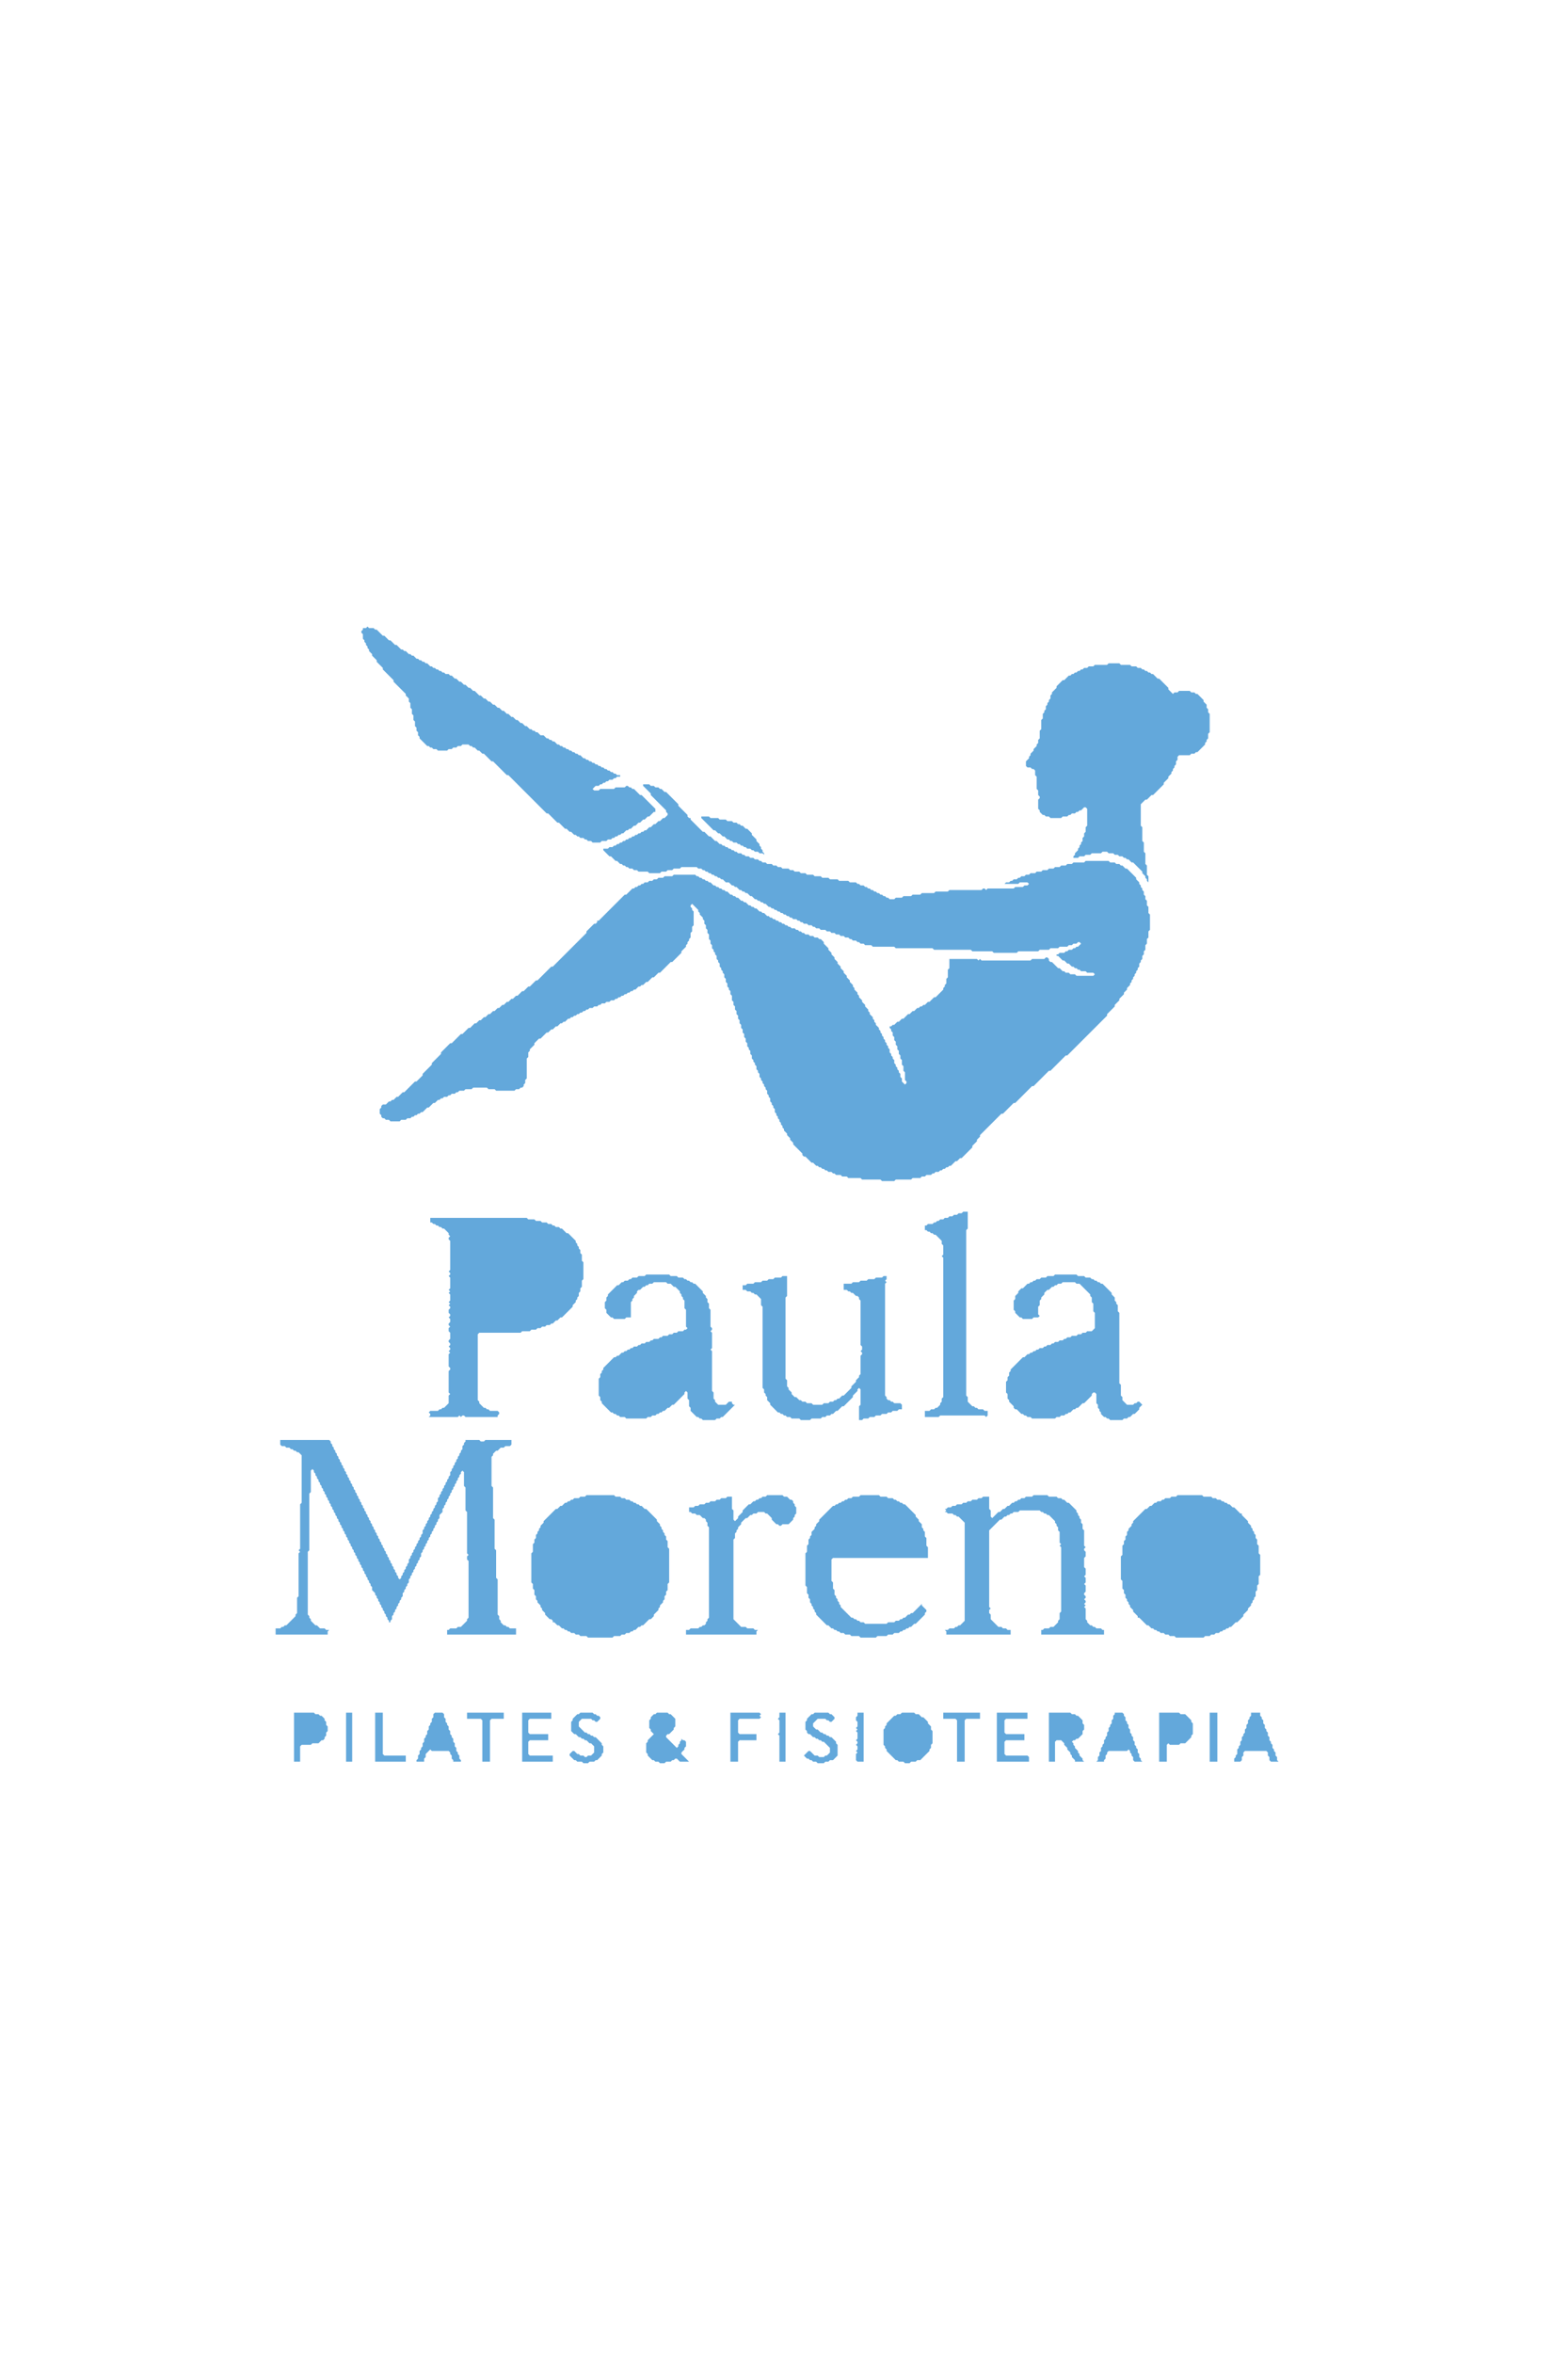 <svg xmlns="http://www.w3.org/2000/svg" viewBox="0 0 1024 1536">
<style>path{fill:#63A8DB;}</style>
<path d="M 817,1118 L 817,1120 L 816,1121 L 816,1122 L 815,1123 L 815,1125 L 814,1126 L 814,1128 L 813,1129 L 813,1131 L 812,1132 L 812,1133 L 811,1134 L 811,1136 L 810,1137 L 810,1139 L 809,1140 L 809,1141 L 808,1142 L 808,1145 L 807,1146 L 807,1147 L 806,1148 L 806,1150 L 810,1150 L 811,1149 L 811,1147 L 812,1146 L 812,1144 L 813,1143 L 827,1143 L 828,1144 L 828,1146 L 829,1147 L 829,1149 L 830,1150 L 835,1150 L 834,1149 L 834,1147 L 833,1146 L 833,1144 L 832,1143 L 832,1142 L 831,1141 L 831,1139 L 830,1138 L 830,1137 L 829,1136 L 829,1134 L 828,1133 L 828,1131 L 827,1130 L 827,1129 L 826,1128 L 826,1126 L 825,1125 L 825,1123 L 824,1122 L 824,1121 L 823,1120 L 823,1118 Z"/>
<path d="M 790,1118 L 790,1150 L 795,1150 L 795,1118 Z"/>
<path d="M 757,1118 L 757,1150 L 762,1150 L 762,1139 L 763,1138 L 764,1139 L 770,1139 L 771,1138 L 774,1138 L 778,1134 L 778,1133 L 779,1132 L 779,1125 L 778,1124 L 778,1123 L 774,1119 L 771,1119 L 770,1118 Z"/>
<path d="M 728,1118 L 728,1119 L 727,1120 L 727,1122 L 726,1123 L 726,1125 L 725,1126 L 725,1127 L 724,1128 L 724,1130 L 723,1131 L 723,1133 L 722,1134 L 722,1135 L 721,1136 L 721,1138 L 720,1139 L 720,1140 L 719,1141 L 719,1143 L 718,1144 L 718,1146 L 717,1147 L 717,1149 L 716,1150 L 721,1150 L 721,1149 L 722,1148 L 722,1146 L 723,1145 L 723,1144 L 724,1143 L 736,1143 L 737,1142 L 738,1143 L 738,1144 L 739,1145 L 739,1146 L 740,1147 L 740,1149 L 741,1150 L 746,1150 L 745,1149 L 745,1148 L 744,1147 L 744,1145 L 743,1144 L 743,1142 L 742,1141 L 742,1140 L 741,1139 L 741,1137 L 740,1136 L 740,1134 L 739,1133 L 739,1132 L 738,1131 L 738,1129 L 737,1128 L 737,1126 L 736,1125 L 736,1124 L 735,1123 L 735,1121 L 734,1120 L 734,1119 L 733,1118 Z"/>
<path d="M 685,1118 L 685,1150 L 689,1150 L 689,1137 L 690,1136 L 693,1136 L 695,1138 L 695,1139 L 697,1141 L 697,1142 L 699,1144 L 699,1145 L 700,1146 L 700,1147 L 702,1149 L 702,1150 L 708,1150 L 707,1149 L 707,1148 L 705,1146 L 705,1145 L 704,1144 L 704,1143 L 702,1141 L 702,1140 L 701,1139 L 701,1138 L 700,1137 L 701,1136 L 702,1136 L 703,1135 L 704,1135 L 707,1132 L 707,1130 L 708,1129 L 708,1126 L 707,1125 L 707,1123 L 704,1120 L 703,1120 L 702,1119 L 700,1119 L 699,1118 Z"/>
<path d="M 651,1118 L 651,1150 L 672,1150 L 672,1147 L 671,1146 L 657,1146 L 656,1145 L 656,1137 L 657,1136 L 669,1136 L 669,1132 L 657,1132 L 656,1131 L 656,1123 L 657,1122 L 671,1122 L 671,1118 Z"/>
<path d="M 616,1118 L 616,1122 L 624,1122 L 625,1123 L 625,1150 L 630,1150 L 630,1123 L 631,1122 L 640,1122 L 640,1118 Z"/>
<path d="M 589,1118 L 588,1119 L 586,1119 L 585,1120 L 584,1120 L 579,1125 L 579,1126 L 578,1127 L 578,1128 L 577,1129 L 577,1139 L 578,1140 L 578,1141 L 579,1142 L 579,1143 L 585,1149 L 586,1149 L 587,1150 L 590,1150 L 591,1151 L 594,1151 L 595,1150 L 598,1150 L 599,1149 L 601,1149 L 607,1143 L 607,1142 L 608,1141 L 608,1139 L 609,1138 L 609,1130 L 608,1129 L 608,1127 L 606,1125 L 606,1124 L 603,1121 L 602,1121 L 600,1119 L 598,1119 L 597,1118 Z"/>
<path d="M 560,1118 L 560,1120 L 559,1121 L 559,1123 L 560,1124 L 560,1127 L 559,1128 L 560,1129 L 559,1130 L 560,1131 L 560,1135 L 559,1136 L 560,1137 L 560,1138 L 559,1139 L 560,1140 L 560,1142 L 559,1143 L 560,1144 L 559,1145 L 559,1149 L 560,1150 L 564,1150 L 564,1118 Z"/>
<path d="M 532,1118 L 531,1119 L 530,1119 L 527,1122 L 527,1123 L 526,1124 L 526,1129 L 527,1130 L 527,1131 L 528,1132 L 529,1132 L 531,1134 L 532,1134 L 533,1135 L 534,1135 L 535,1136 L 536,1136 L 537,1137 L 538,1137 L 542,1141 L 542,1144 L 540,1146 L 539,1146 L 538,1147 L 535,1147 L 534,1146 L 532,1146 L 529,1143 L 528,1143 L 525,1146 L 527,1148 L 528,1148 L 529,1149 L 530,1149 L 531,1150 L 533,1150 L 534,1151 L 538,1151 L 539,1150 L 541,1150 L 542,1149 L 544,1149 L 547,1146 L 547,1139 L 546,1138 L 546,1137 L 543,1134 L 542,1134 L 541,1133 L 540,1133 L 539,1132 L 538,1132 L 537,1131 L 536,1131 L 534,1129 L 533,1129 L 531,1127 L 531,1125 L 534,1122 L 539,1122 L 540,1123 L 541,1123 L 542,1124 L 543,1124 L 545,1122 L 545,1121 L 543,1119 L 542,1119 L 541,1118 Z"/>
<path d="M 509,1118 L 509,1121 L 508,1122 L 509,1123 L 509,1131 L 508,1132 L 509,1133 L 509,1150 L 513,1150 L 513,1118 Z"/>
<path d="M 477,1118 L 477,1150 L 482,1150 L 482,1137 L 483,1136 L 494,1136 L 494,1132 L 483,1132 L 482,1131 L 482,1123 L 483,1122 L 496,1122 L 497,1121 L 496,1120 L 497,1119 L 496,1118 Z"/>
<path d="M 429,1118 L 428,1119 L 427,1119 L 425,1121 L 425,1122 L 424,1123 L 424,1128 L 425,1129 L 425,1130 L 427,1132 L 423,1136 L 423,1137 L 422,1138 L 422,1144 L 423,1145 L 423,1146 L 426,1149 L 427,1149 L 428,1150 L 430,1150 L 431,1151 L 434,1151 L 435,1150 L 438,1150 L 439,1149 L 440,1149 L 441,1148 L 442,1148 L 444,1150 L 450,1150 L 445,1145 L 445,1144 L 447,1142 L 447,1141 L 448,1140 L 448,1137 L 447,1136 L 446,1136 L 445,1135 L 445,1136 L 444,1137 L 444,1138 L 443,1139 L 443,1140 L 442,1141 L 435,1134 L 435,1133 L 436,1132 L 437,1132 L 440,1129 L 440,1128 L 441,1127 L 441,1122 L 438,1119 L 437,1119 L 436,1118 Z"/>
<path d="M 379,1118 L 378,1119 L 377,1119 L 374,1122 L 374,1123 L 373,1124 L 373,1130 L 375,1132 L 376,1132 L 378,1134 L 379,1134 L 380,1135 L 381,1135 L 382,1136 L 383,1136 L 385,1138 L 386,1138 L 388,1140 L 388,1144 L 386,1146 L 384,1146 L 383,1147 L 382,1147 L 381,1146 L 379,1146 L 378,1145 L 377,1145 L 375,1143 L 374,1143 L 372,1145 L 372,1146 L 375,1149 L 376,1149 L 377,1150 L 380,1150 L 381,1151 L 384,1151 L 385,1150 L 388,1150 L 389,1149 L 390,1149 L 393,1146 L 393,1145 L 394,1144 L 394,1140 L 393,1139 L 393,1138 L 389,1134 L 388,1134 L 387,1133 L 386,1133 L 385,1132 L 384,1132 L 383,1131 L 382,1131 L 378,1127 L 378,1124 L 380,1122 L 386,1122 L 387,1123 L 388,1123 L 389,1124 L 390,1124 L 392,1122 L 392,1121 L 391,1120 L 390,1120 L 389,1119 L 388,1119 L 387,1118 Z"/>
<path d="M 341,1118 L 341,1150 L 361,1150 L 361,1146 L 346,1146 L 345,1145 L 345,1137 L 346,1136 L 358,1136 L 358,1132 L 346,1132 L 345,1131 L 345,1123 L 346,1122 L 360,1122 L 360,1118 Z"/>
<path d="M 305,1118 L 305,1122 L 314,1122 L 315,1123 L 315,1150 L 320,1150 L 320,1123 L 321,1122 L 329,1122 L 329,1118 Z"/>
<path d="M 284,1118 L 283,1119 L 283,1121 L 282,1122 L 282,1124 L 281,1125 L 281,1126 L 280,1127 L 280,1129 L 279,1130 L 279,1132 L 278,1133 L 278,1134 L 277,1135 L 277,1137 L 276,1138 L 276,1140 L 275,1141 L 275,1142 L 274,1143 L 274,1145 L 273,1146 L 273,1148 L 272,1149 L 272,1150 L 277,1150 L 277,1148 L 278,1147 L 278,1145 L 281,1142 L 282,1143 L 293,1143 L 294,1144 L 294,1145 L 295,1146 L 295,1148 L 296,1149 L 296,1150 L 301,1150 L 301,1149 L 300,1148 L 300,1146 L 299,1145 L 299,1144 L 298,1143 L 298,1141 L 297,1140 L 297,1138 L 296,1137 L 296,1135 L 295,1134 L 295,1133 L 294,1132 L 294,1130 L 293,1129 L 293,1127 L 292,1126 L 292,1125 L 291,1124 L 291,1122 L 290,1121 L 290,1119 L 289,1118 Z"/>
<path d="M 245,1118 L 245,1150 L 265,1150 L 265,1146 L 251,1146 L 250,1145 L 250,1118 Z"/>
<path d="M 226,1118 L 226,1150 L 230,1150 L 230,1118 Z"/>
<path d="M 192,1118 L 192,1150 L 196,1150 L 196,1140 L 197,1139 L 203,1139 L 204,1138 L 208,1138 L 210,1136 L 211,1136 L 212,1135 L 212,1134 L 213,1133 L 213,1131 L 214,1130 L 214,1127 L 213,1126 L 213,1124 L 212,1123 L 212,1122 L 210,1120 L 209,1120 L 208,1119 L 206,1119 L 205,1118 Z"/>
<path d="M 769,976 L 768,977 L 765,977 L 764,978 L 761,978 L 760,979 L 759,979 L 758,980 L 756,980 L 755,981 L 754,981 L 752,983 L 751,983 L 749,985 L 748,985 L 740,993 L 740,994 L 739,995 L 739,996 L 737,998 L 737,999 L 736,1000 L 736,1002 L 735,1003 L 735,1005 L 734,1006 L 734,1008 L 733,1009 L 733,1015 L 732,1016 L 732,1031 L 733,1032 L 733,1037 L 734,1038 L 734,1040 L 735,1041 L 735,1043 L 736,1044 L 736,1045 L 737,1046 L 737,1047 L 738,1048 L 738,1049 L 740,1051 L 740,1052 L 743,1055 L 743,1056 L 744,1056 L 749,1061 L 750,1061 L 752,1063 L 753,1063 L 754,1064 L 755,1064 L 756,1065 L 757,1065 L 758,1066 L 760,1066 L 761,1067 L 763,1067 L 764,1068 L 767,1068 L 768,1069 L 786,1069 L 787,1068 L 790,1068 L 791,1067 L 793,1067 L 794,1066 L 796,1066 L 797,1065 L 798,1065 L 799,1064 L 800,1064 L 801,1063 L 802,1063 L 803,1062 L 804,1062 L 807,1059 L 808,1059 L 812,1055 L 812,1054 L 815,1051 L 815,1050 L 817,1048 L 817,1047 L 818,1046 L 818,1045 L 819,1044 L 819,1043 L 820,1042 L 820,1039 L 821,1038 L 821,1035 L 822,1034 L 822,1029 L 823,1028 L 823,1015 L 822,1014 L 822,1009 L 821,1008 L 821,1005 L 820,1004 L 820,1002 L 819,1001 L 819,1000 L 818,999 L 818,998 L 817,997 L 817,996 L 815,994 L 815,993 L 811,989 L 811,988 L 810,988 L 806,984 L 805,984 L 803,982 L 802,982 L 801,981 L 800,981 L 799,980 L 798,980 L 797,979 L 795,979 L 794,978 L 792,978 L 791,977 L 786,977 L 785,976 Z"/>
<path d="M 675,976 L 674,977 L 670,977 L 669,978 L 667,978 L 666,979 L 665,979 L 664,980 L 663,980 L 662,981 L 661,981 L 659,983 L 658,983 L 656,985 L 655,985 L 653,987 L 652,987 L 648,991 L 647,990 L 647,986 L 646,985 L 646,977 L 642,977 L 641,978 L 639,978 L 638,979 L 635,979 L 634,980 L 632,980 L 631,981 L 629,981 L 628,982 L 625,982 L 624,983 L 622,983 L 621,984 L 619,984 L 618,985 L 617,985 L 618,986 L 617,987 L 618,987 L 619,988 L 622,988 L 623,989 L 624,989 L 625,990 L 626,990 L 630,994 L 630,1058 L 627,1061 L 626,1061 L 625,1062 L 624,1062 L 623,1063 L 620,1063 L 619,1064 L 617,1064 L 618,1065 L 618,1067 L 660,1067 L 660,1064 L 658,1064 L 657,1063 L 655,1063 L 654,1062 L 652,1062 L 647,1057 L 647,1054 L 646,1053 L 646,1051 L 647,1050 L 646,1049 L 646,999 L 653,992 L 654,992 L 656,990 L 657,990 L 658,989 L 659,989 L 660,988 L 661,988 L 662,987 L 665,987 L 666,986 L 679,986 L 680,987 L 681,987 L 682,988 L 683,988 L 684,989 L 685,989 L 689,993 L 689,994 L 690,995 L 690,996 L 691,997 L 691,999 L 692,1000 L 692,1007 L 693,1008 L 692,1009 L 693,1010 L 693,1052 L 692,1053 L 692,1057 L 691,1058 L 691,1059 L 688,1062 L 686,1062 L 685,1063 L 682,1063 L 681,1064 L 680,1064 L 680,1067 L 721,1067 L 721,1064 L 720,1064 L 719,1063 L 716,1063 L 715,1062 L 714,1062 L 713,1061 L 712,1061 L 710,1059 L 710,1058 L 709,1057 L 709,1050 L 708,1049 L 709,1048 L 708,1047 L 709,1046 L 709,1045 L 708,1044 L 709,1043 L 709,1042 L 708,1041 L 708,1040 L 709,1039 L 709,1035 L 708,1034 L 709,1033 L 709,1030 L 708,1029 L 709,1028 L 709,1024 L 708,1023 L 708,1017 L 709,1016 L 709,1013 L 708,1012 L 708,1011 L 709,1010 L 708,1009 L 708,999 L 707,998 L 707,995 L 706,994 L 706,992 L 705,991 L 705,990 L 704,989 L 704,988 L 703,987 L 703,986 L 698,981 L 697,981 L 695,979 L 694,979 L 693,978 L 691,978 L 690,977 L 685,977 L 684,976 Z"/>
<path d="M 562,976 L 561,977 L 557,977 L 556,978 L 554,978 L 553,979 L 552,979 L 551,980 L 550,980 L 549,981 L 548,981 L 547,982 L 546,982 L 545,983 L 544,983 L 535,992 L 535,993 L 533,995 L 533,996 L 532,997 L 532,998 L 530,1000 L 530,1002 L 529,1003 L 529,1004 L 528,1005 L 528,1008 L 527,1009 L 527,1013 L 526,1014 L 526,1035 L 527,1036 L 527,1040 L 528,1041 L 528,1043 L 529,1044 L 529,1046 L 530,1047 L 530,1048 L 531,1049 L 531,1050 L 532,1051 L 532,1052 L 533,1053 L 533,1054 L 540,1061 L 541,1061 L 543,1063 L 544,1063 L 545,1064 L 546,1064 L 547,1065 L 548,1065 L 549,1066 L 551,1066 L 552,1067 L 555,1067 L 556,1068 L 561,1068 L 562,1069 L 572,1069 L 573,1068 L 579,1068 L 580,1067 L 583,1067 L 584,1066 L 587,1066 L 588,1065 L 589,1065 L 590,1064 L 591,1064 L 592,1063 L 593,1063 L 594,1062 L 595,1062 L 597,1060 L 598,1060 L 604,1054 L 604,1053 L 605,1052 L 605,1051 L 602,1048 L 602,1047 L 596,1053 L 595,1053 L 594,1054 L 593,1054 L 591,1056 L 590,1056 L 589,1057 L 588,1057 L 587,1058 L 585,1058 L 584,1059 L 580,1059 L 579,1060 L 565,1060 L 564,1059 L 562,1059 L 561,1058 L 560,1058 L 559,1057 L 558,1057 L 557,1056 L 556,1056 L 549,1049 L 549,1048 L 548,1047 L 548,1046 L 547,1045 L 547,1044 L 546,1043 L 546,1042 L 545,1041 L 545,1038 L 544,1037 L 544,1033 L 543,1032 L 543,1018 L 544,1017 L 606,1017 L 606,1010 L 605,1009 L 605,1004 L 604,1003 L 604,1000 L 603,999 L 603,998 L 602,997 L 602,995 L 600,993 L 600,992 L 598,990 L 598,989 L 591,982 L 590,982 L 589,981 L 588,981 L 587,980 L 586,980 L 585,979 L 584,979 L 583,978 L 580,978 L 579,977 L 575,977 L 574,976 Z"/>
<path d="M 501,976 L 500,977 L 498,977 L 497,978 L 496,978 L 495,979 L 494,979 L 493,980 L 492,980 L 490,982 L 489,982 L 485,986 L 485,987 L 482,990 L 482,991 L 480,993 L 479,992 L 479,986 L 478,985 L 478,977 L 475,977 L 474,978 L 471,978 L 470,979 L 468,979 L 467,980 L 464,980 L 463,981 L 461,981 L 460,982 L 457,982 L 456,983 L 454,983 L 453,984 L 450,984 L 450,987 L 451,987 L 452,988 L 454,988 L 455,989 L 457,989 L 459,991 L 460,991 L 461,992 L 461,993 L 462,994 L 462,996 L 463,997 L 463,1056 L 462,1057 L 462,1058 L 461,1059 L 461,1060 L 460,1061 L 459,1061 L 458,1062 L 457,1062 L 456,1063 L 451,1063 L 450,1064 L 448,1064 L 448,1067 L 494,1067 L 494,1065 L 495,1064 L 493,1064 L 492,1063 L 488,1063 L 487,1062 L 484,1062 L 479,1057 L 479,1005 L 480,1004 L 480,1001 L 481,1000 L 481,999 L 482,998 L 482,997 L 484,995 L 484,994 L 487,991 L 488,991 L 490,989 L 491,989 L 492,988 L 494,988 L 495,987 L 499,987 L 500,988 L 501,988 L 504,991 L 504,992 L 507,995 L 508,995 L 509,996 L 510,996 L 511,995 L 515,995 L 518,992 L 518,991 L 519,990 L 519,989 L 520,988 L 520,984 L 519,983 L 519,982 L 518,981 L 518,980 L 517,979 L 516,979 L 514,977 L 512,977 L 511,976 Z"/>
<path d="M 383,976 L 382,977 L 379,977 L 378,978 L 375,978 L 374,979 L 373,979 L 372,980 L 371,980 L 370,981 L 369,981 L 367,983 L 366,983 L 364,985 L 363,985 L 355,993 L 355,994 L 353,996 L 353,997 L 352,998 L 352,999 L 351,1000 L 351,1001 L 350,1002 L 350,1004 L 349,1005 L 349,1007 L 348,1008 L 348,1013 L 347,1014 L 347,1033 L 348,1034 L 348,1037 L 349,1038 L 349,1041 L 350,1042 L 350,1044 L 351,1045 L 351,1046 L 353,1048 L 353,1049 L 354,1050 L 354,1051 L 356,1053 L 356,1054 L 359,1057 L 360,1057 L 361,1058 L 361,1059 L 362,1059 L 364,1061 L 365,1061 L 367,1063 L 368,1063 L 369,1064 L 370,1064 L 371,1065 L 372,1065 L 373,1066 L 375,1066 L 376,1067 L 378,1067 L 379,1068 L 383,1068 L 384,1069 L 400,1069 L 401,1068 L 405,1068 L 406,1067 L 408,1067 L 409,1066 L 411,1066 L 412,1065 L 413,1065 L 414,1064 L 415,1064 L 417,1062 L 418,1062 L 419,1061 L 420,1061 L 424,1057 L 425,1057 L 427,1055 L 427,1054 L 430,1051 L 430,1050 L 431,1049 L 431,1048 L 433,1046 L 433,1045 L 434,1044 L 434,1042 L 435,1041 L 435,1039 L 436,1038 L 436,1034 L 437,1033 L 437,1011 L 436,1010 L 436,1006 L 435,1005 L 435,1003 L 434,1002 L 434,1001 L 433,1000 L 433,999 L 432,998 L 432,997 L 431,996 L 431,995 L 429,993 L 429,992 L 422,985 L 421,985 L 419,983 L 418,983 L 417,982 L 416,982 L 415,981 L 414,981 L 413,980 L 412,980 L 411,979 L 409,979 L 408,978 L 406,978 L 405,977 L 402,977 L 401,976 Z"/>
<path d="M 183,940 L 183,943 L 184,944 L 186,944 L 187,945 L 189,945 L 190,946 L 191,946 L 192,947 L 193,947 L 194,948 L 195,948 L 197,950 L 197,981 L 196,982 L 196,1011 L 195,1012 L 196,1013 L 195,1014 L 195,1042 L 194,1043 L 194,1053 L 193,1054 L 193,1055 L 187,1061 L 186,1061 L 185,1062 L 184,1062 L 183,1063 L 180,1063 L 180,1067 L 214,1067 L 214,1065 L 215,1064 L 213,1064 L 212,1063 L 209,1063 L 207,1061 L 206,1061 L 203,1058 L 203,1057 L 202,1056 L 202,1055 L 201,1054 L 201,1013 L 202,1012 L 202,975 L 203,974 L 203,960 L 204,959 L 205,960 L 205,961 L 206,962 L 206,963 L 207,964 L 207,965 L 208,966 L 208,967 L 209,968 L 209,969 L 210,970 L 210,971 L 211,972 L 211,973 L 212,974 L 212,975 L 213,976 L 213,977 L 214,978 L 214,979 L 215,980 L 215,981 L 216,982 L 216,983 L 217,984 L 217,985 L 218,986 L 218,987 L 219,988 L 219,989 L 220,990 L 220,991 L 221,992 L 221,993 L 222,994 L 222,995 L 223,996 L 223,997 L 224,998 L 224,999 L 225,1000 L 225,1001 L 226,1002 L 226,1003 L 227,1004 L 227,1005 L 228,1006 L 228,1007 L 229,1008 L 229,1009 L 230,1010 L 230,1011 L 231,1012 L 231,1013 L 232,1014 L 232,1015 L 233,1016 L 233,1017 L 234,1018 L 234,1019 L 235,1020 L 235,1021 L 236,1022 L 236,1023 L 237,1024 L 237,1025 L 238,1026 L 238,1027 L 239,1028 L 239,1029 L 240,1030 L 240,1031 L 241,1032 L 241,1033 L 242,1034 L 242,1035 L 243,1036 L 243,1038 L 245,1040 L 245,1041 L 246,1042 L 246,1043 L 247,1044 L 247,1045 L 248,1046 L 248,1047 L 249,1048 L 249,1049 L 250,1050 L 250,1051 L 251,1052 L 251,1053 L 252,1054 L 252,1055 L 253,1056 L 253,1057 L 254,1058 L 254,1059 L 255,1059 L 255,1058 L 256,1057 L 256,1055 L 257,1054 L 257,1053 L 258,1052 L 258,1051 L 259,1050 L 259,1049 L 260,1048 L 260,1047 L 261,1046 L 261,1045 L 262,1044 L 262,1043 L 263,1042 L 263,1040 L 264,1039 L 264,1038 L 265,1037 L 265,1036 L 266,1035 L 266,1034 L 267,1033 L 267,1031 L 268,1030 L 268,1029 L 269,1028 L 269,1027 L 270,1026 L 270,1025 L 271,1024 L 271,1023 L 272,1022 L 272,1021 L 273,1020 L 273,1019 L 274,1018 L 274,1017 L 275,1016 L 275,1014 L 276,1013 L 276,1012 L 277,1011 L 277,1010 L 278,1009 L 278,1008 L 279,1007 L 279,1006 L 280,1005 L 280,1004 L 281,1003 L 281,1002 L 282,1001 L 282,1000 L 283,999 L 283,998 L 284,997 L 284,996 L 285,995 L 285,994 L 286,993 L 286,992 L 287,991 L 287,989 L 289,987 L 289,985 L 290,984 L 290,983 L 291,982 L 291,981 L 292,980 L 292,979 L 293,978 L 293,977 L 294,976 L 294,975 L 295,974 L 295,973 L 296,972 L 296,971 L 297,970 L 297,969 L 298,968 L 298,967 L 299,966 L 299,965 L 300,964 L 300,963 L 301,962 L 301,961 L 302,960 L 303,961 L 303,970 L 304,971 L 304,986 L 305,987 L 305,1014 L 306,1015 L 305,1016 L 305,1018 L 306,1019 L 306,1056 L 305,1057 L 305,1058 L 301,1062 L 299,1062 L 298,1063 L 294,1063 L 293,1064 L 292,1064 L 292,1067 L 337,1067 L 337,1063 L 333,1063 L 332,1062 L 331,1062 L 330,1061 L 329,1061 L 327,1059 L 327,1058 L 326,1057 L 326,1055 L 325,1054 L 325,1031 L 324,1030 L 324,1012 L 323,1011 L 323,992 L 322,991 L 322,971 L 321,970 L 321,951 L 322,950 L 322,949 L 324,947 L 325,947 L 327,945 L 329,945 L 330,944 L 333,944 L 334,943 L 334,940 L 317,940 L 316,941 L 314,941 L 313,940 L 304,940 L 304,941 L 303,942 L 303,943 L 302,944 L 302,946 L 301,947 L 301,948 L 300,949 L 300,950 L 299,951 L 299,952 L 298,953 L 298,954 L 297,955 L 297,956 L 296,957 L 296,958 L 295,959 L 295,960 L 294,961 L 294,963 L 293,964 L 293,965 L 292,966 L 292,967 L 291,968 L 291,969 L 290,970 L 290,971 L 289,972 L 289,973 L 288,974 L 288,975 L 287,976 L 287,977 L 286,978 L 286,980 L 285,981 L 285,982 L 284,983 L 284,984 L 283,985 L 283,986 L 282,987 L 282,988 L 281,989 L 281,990 L 280,991 L 280,992 L 279,993 L 279,994 L 278,995 L 278,996 L 277,997 L 277,998 L 276,999 L 276,1001 L 275,1002 L 275,1003 L 274,1004 L 274,1005 L 273,1006 L 273,1007 L 272,1008 L 272,1009 L 271,1010 L 271,1011 L 270,1012 L 270,1013 L 269,1014 L 269,1015 L 268,1016 L 268,1017 L 267,1018 L 267,1020 L 266,1021 L 266,1022 L 265,1023 L 265,1024 L 264,1025 L 264,1026 L 263,1027 L 263,1028 L 262,1029 L 262,1030 L 261,1031 L 260,1030 L 260,1029 L 259,1028 L 259,1027 L 258,1026 L 258,1025 L 257,1024 L 257,1023 L 256,1022 L 256,1021 L 255,1020 L 255,1019 L 254,1018 L 254,1017 L 253,1016 L 253,1015 L 252,1014 L 252,1013 L 251,1012 L 251,1011 L 250,1010 L 250,1009 L 249,1008 L 249,1007 L 248,1006 L 248,1005 L 247,1004 L 247,1003 L 246,1002 L 246,1001 L 245,1000 L 245,999 L 244,998 L 244,997 L 243,996 L 243,995 L 242,994 L 242,993 L 241,992 L 241,991 L 240,990 L 240,989 L 239,988 L 239,987 L 238,986 L 238,985 L 237,984 L 237,983 L 236,982 L 236,981 L 235,980 L 235,979 L 234,978 L 234,977 L 233,976 L 233,975 L 232,974 L 232,973 L 231,972 L 231,971 L 230,970 L 230,969 L 229,968 L 229,967 L 228,966 L 228,965 L 227,964 L 227,963 L 226,962 L 226,961 L 225,960 L 225,959 L 224,958 L 224,957 L 223,956 L 223,955 L 222,954 L 222,953 L 221,952 L 221,951 L 220,950 L 220,949 L 219,948 L 219,947 L 218,946 L 218,945 L 217,944 L 217,943 L 216,942 L 216,941 L 215,940 Z"/>
<path d="M 511,833 L 510,834 L 506,834 L 505,835 L 502,835 L 501,836 L 498,836 L 497,837 L 493,837 L 492,838 L 488,838 L 487,839 L 485,839 L 485,842 L 487,842 L 488,843 L 490,843 L 491,844 L 492,844 L 493,845 L 494,845 L 497,848 L 497,852 L 498,853 L 498,906 L 499,907 L 499,909 L 500,910 L 500,911 L 501,912 L 501,914 L 503,916 L 503,917 L 508,922 L 509,922 L 510,923 L 511,923 L 512,924 L 513,924 L 514,925 L 516,925 L 517,926 L 522,926 L 523,927 L 529,927 L 530,926 L 536,926 L 537,925 L 539,925 L 540,924 L 542,924 L 543,923 L 544,923 L 546,921 L 547,921 L 550,918 L 551,918 L 557,912 L 557,911 L 560,908 L 560,907 L 561,906 L 562,907 L 562,917 L 561,918 L 561,927 L 563,927 L 564,926 L 567,926 L 568,925 L 571,925 L 572,924 L 575,924 L 576,923 L 579,923 L 580,922 L 582,922 L 583,921 L 586,921 L 587,920 L 589,920 L 589,917 L 588,916 L 584,916 L 583,915 L 582,915 L 581,914 L 580,914 L 579,913 L 579,912 L 578,911 L 578,838 L 579,837 L 578,836 L 579,835 L 579,833 L 577,833 L 576,834 L 572,834 L 571,835 L 567,835 L 566,836 L 562,836 L 561,837 L 557,837 L 556,838 L 551,838 L 551,842 L 553,842 L 554,843 L 555,843 L 556,844 L 557,844 L 559,846 L 560,846 L 561,847 L 561,848 L 562,849 L 562,878 L 563,879 L 563,881 L 562,882 L 563,883 L 563,884 L 562,885 L 562,897 L 561,898 L 561,899 L 559,901 L 559,902 L 556,905 L 556,906 L 551,911 L 550,911 L 548,913 L 547,913 L 546,914 L 545,914 L 544,915 L 542,915 L 541,916 L 538,916 L 537,917 L 531,917 L 530,916 L 527,916 L 526,915 L 524,915 L 523,914 L 522,914 L 520,912 L 519,912 L 517,910 L 517,909 L 515,907 L 515,906 L 514,905 L 514,901 L 513,900 L 513,847 L 514,846 L 514,833 Z"/>
<path d="M 689,832 L 688,833 L 684,833 L 683,834 L 680,834 L 679,835 L 677,835 L 676,836 L 675,836 L 674,837 L 673,837 L 672,838 L 671,838 L 668,841 L 667,841 L 665,843 L 665,844 L 663,846 L 663,848 L 662,849 L 662,855 L 663,856 L 663,857 L 666,860 L 667,860 L 668,861 L 674,861 L 675,860 L 678,860 L 679,859 L 678,858 L 678,853 L 679,852 L 679,849 L 680,848 L 680,847 L 682,845 L 682,844 L 684,842 L 685,842 L 687,840 L 688,840 L 689,839 L 690,839 L 691,838 L 693,838 L 694,837 L 702,837 L 703,838 L 705,838 L 712,845 L 712,846 L 713,847 L 713,850 L 714,851 L 714,856 L 715,857 L 715,867 L 713,869 L 710,869 L 709,870 L 707,870 L 706,871 L 704,871 L 703,872 L 700,872 L 699,873 L 697,873 L 696,874 L 695,874 L 694,875 L 692,875 L 691,876 L 689,876 L 688,877 L 687,877 L 686,878 L 684,878 L 683,879 L 682,879 L 681,880 L 679,880 L 678,881 L 677,881 L 676,882 L 675,882 L 674,883 L 673,883 L 672,884 L 671,884 L 669,886 L 668,886 L 660,894 L 660,895 L 659,896 L 659,898 L 658,899 L 658,901 L 657,902 L 657,909 L 658,910 L 658,913 L 659,914 L 659,915 L 662,918 L 662,919 L 663,920 L 664,920 L 667,923 L 668,923 L 669,924 L 670,924 L 671,925 L 673,925 L 674,926 L 689,926 L 690,925 L 692,925 L 693,924 L 695,924 L 696,923 L 697,923 L 698,922 L 699,922 L 701,920 L 702,920 L 703,919 L 704,919 L 707,916 L 708,916 L 713,911 L 713,910 L 714,909 L 715,909 L 716,910 L 716,916 L 717,917 L 717,919 L 718,920 L 718,921 L 719,922 L 719,923 L 721,925 L 722,925 L 723,926 L 724,926 L 725,927 L 733,927 L 734,926 L 736,926 L 737,925 L 738,925 L 740,923 L 741,923 L 744,920 L 744,919 L 746,917 L 744,915 L 743,915 L 742,916 L 741,916 L 740,917 L 736,917 L 733,914 L 733,912 L 732,911 L 732,904 L 731,903 L 731,857 L 730,856 L 730,852 L 729,851 L 729,850 L 728,849 L 728,847 L 726,845 L 726,844 L 720,838 L 719,838 L 718,837 L 717,837 L 716,836 L 715,836 L 714,835 L 713,835 L 712,834 L 709,834 L 708,833 L 704,833 L 703,832 Z"/>
<path d="M 422,832 L 421,833 L 417,833 L 416,834 L 413,834 L 412,835 L 411,835 L 410,836 L 408,836 L 407,837 L 406,837 L 404,839 L 403,839 L 397,845 L 397,846 L 396,847 L 396,849 L 395,850 L 395,854 L 396,855 L 396,857 L 399,860 L 400,860 L 401,861 L 408,861 L 409,860 L 412,860 L 412,850 L 413,849 L 413,848 L 414,847 L 414,846 L 416,844 L 416,843 L 417,842 L 418,842 L 420,840 L 421,840 L 422,839 L 423,839 L 424,838 L 426,838 L 427,837 L 435,837 L 436,838 L 438,838 L 440,840 L 441,840 L 444,843 L 444,844 L 445,845 L 445,846 L 446,847 L 446,848 L 447,849 L 447,854 L 448,855 L 448,866 L 449,867 L 448,868 L 447,868 L 446,869 L 443,869 L 442,870 L 440,870 L 439,871 L 437,871 L 436,872 L 433,872 L 432,873 L 431,873 L 430,874 L 427,874 L 426,875 L 425,875 L 424,876 L 422,876 L 421,877 L 419,877 L 418,878 L 417,878 L 416,879 L 414,879 L 413,880 L 412,880 L 411,881 L 410,881 L 409,882 L 408,882 L 407,883 L 406,883 L 404,885 L 403,885 L 402,886 L 401,886 L 394,893 L 394,894 L 393,895 L 393,896 L 392,897 L 392,899 L 391,900 L 391,911 L 392,912 L 392,914 L 393,915 L 393,916 L 399,922 L 400,922 L 401,923 L 402,923 L 403,924 L 404,924 L 405,925 L 408,925 L 409,926 L 422,926 L 423,925 L 425,925 L 426,924 L 428,924 L 429,923 L 430,923 L 431,922 L 432,922 L 433,921 L 434,921 L 436,919 L 437,919 L 439,917 L 440,917 L 447,910 L 447,909 L 448,908 L 449,909 L 449,913 L 450,914 L 450,918 L 451,919 L 451,921 L 455,925 L 456,925 L 457,926 L 458,926 L 459,927 L 467,927 L 468,926 L 470,926 L 471,925 L 472,925 L 480,917 L 479,917 L 478,916 L 478,915 L 476,915 L 474,917 L 469,917 L 467,915 L 467,914 L 466,913 L 466,909 L 465,908 L 465,882 L 464,881 L 465,880 L 465,870 L 464,869 L 465,868 L 465,867 L 464,866 L 464,855 L 463,854 L 463,851 L 462,850 L 462,848 L 461,847 L 461,846 L 459,844 L 459,843 L 454,838 L 453,838 L 452,837 L 451,837 L 450,836 L 449,836 L 448,835 L 447,835 L 446,834 L 443,834 L 442,833 L 438,833 L 437,832 Z"/>
<path d="M 281,795 L 281,798 L 282,798 L 283,799 L 284,799 L 285,800 L 286,800 L 287,801 L 288,801 L 289,802 L 290,802 L 293,805 L 293,806 L 294,807 L 293,808 L 293,809 L 294,810 L 294,829 L 293,830 L 294,831 L 294,832 L 293,833 L 294,834 L 294,841 L 293,842 L 294,843 L 293,844 L 294,845 L 294,849 L 293,850 L 294,851 L 293,852 L 294,853 L 294,854 L 293,855 L 293,857 L 294,858 L 294,859 L 293,860 L 294,861 L 294,863 L 293,864 L 293,865 L 294,866 L 293,867 L 293,869 L 294,870 L 294,874 L 293,875 L 293,876 L 294,877 L 294,878 L 293,879 L 294,880 L 294,881 L 293,882 L 294,883 L 293,884 L 293,892 L 294,893 L 294,894 L 293,895 L 293,909 L 294,910 L 293,911 L 293,916 L 290,919 L 289,919 L 288,920 L 287,920 L 286,921 L 281,921 L 280,922 L 281,923 L 281,924 L 280,925 L 299,925 L 300,924 L 301,925 L 302,924 L 303,924 L 304,925 L 325,925 L 325,924 L 326,923 L 326,922 L 325,921 L 320,921 L 319,920 L 318,920 L 317,919 L 316,919 L 313,916 L 313,915 L 312,914 L 312,871 L 313,870 L 340,870 L 341,869 L 346,869 L 347,868 L 350,868 L 351,867 L 353,867 L 354,866 L 356,866 L 357,865 L 359,865 L 360,864 L 361,864 L 363,862 L 364,862 L 366,860 L 367,860 L 374,853 L 374,852 L 376,850 L 376,849 L 377,848 L 377,847 L 378,846 L 378,844 L 379,843 L 379,841 L 380,840 L 380,836 L 381,835 L 381,824 L 380,823 L 380,819 L 379,818 L 379,816 L 378,815 L 378,814 L 377,813 L 377,812 L 376,811 L 376,810 L 371,805 L 370,805 L 367,802 L 366,802 L 365,801 L 363,801 L 362,800 L 361,800 L 360,799 L 358,799 L 357,798 L 354,798 L 353,797 L 350,797 L 349,796 L 345,796 L 344,795 Z"/>
<path d="M 629,791 L 628,792 L 626,792 L 625,793 L 623,793 L 622,794 L 620,794 L 619,795 L 617,795 L 616,796 L 614,796 L 613,797 L 612,797 L 611,798 L 610,798 L 609,799 L 606,799 L 605,800 L 604,800 L 604,803 L 605,803 L 606,804 L 607,804 L 608,805 L 609,805 L 610,806 L 611,806 L 615,810 L 615,812 L 616,813 L 616,819 L 615,820 L 616,821 L 616,912 L 615,913 L 615,915 L 614,916 L 614,917 L 612,919 L 611,919 L 610,920 L 608,920 L 607,921 L 604,921 L 604,925 L 613,925 L 614,924 L 643,924 L 644,925 L 645,924 L 645,921 L 643,921 L 642,920 L 639,920 L 638,919 L 637,919 L 636,918 L 635,918 L 632,915 L 632,912 L 631,911 L 631,803 L 632,802 L 632,791 Z"/>
<path d="M 458,533 L 458,534 L 466,542 L 467,542 L 469,544 L 470,544 L 472,546 L 473,546 L 475,548 L 476,548 L 477,549 L 478,549 L 479,550 L 481,550 L 482,551 L 483,551 L 484,552 L 485,552 L 486,553 L 487,553 L 488,554 L 490,554 L 491,555 L 492,555 L 493,556 L 495,556 L 496,557 L 498,557 L 499,558 L 499,557 L 498,556 L 498,555 L 497,554 L 497,553 L 496,552 L 496,551 L 494,549 L 494,548 L 491,545 L 491,544 L 488,541 L 487,541 L 485,539 L 484,539 L 483,538 L 482,538 L 481,537 L 479,537 L 478,536 L 475,536 L 474,535 L 470,535 L 469,534 L 464,534 L 463,533 Z"/>
<path d="M 420,512 L 420,513 L 425,518 L 425,519 L 435,529 L 435,530 L 436,531 L 436,532 L 434,534 L 433,534 L 431,536 L 430,536 L 428,538 L 427,538 L 425,540 L 424,540 L 422,542 L 421,542 L 420,543 L 419,543 L 418,544 L 417,544 L 416,545 L 415,545 L 414,546 L 413,546 L 412,547 L 411,547 L 410,548 L 409,548 L 408,549 L 407,549 L 406,550 L 405,550 L 404,551 L 403,551 L 402,552 L 401,552 L 400,553 L 398,553 L 397,554 L 394,554 L 394,555 L 398,559 L 399,559 L 402,562 L 403,562 L 405,564 L 406,564 L 407,565 L 408,565 L 409,566 L 410,566 L 411,567 L 413,567 L 414,568 L 416,568 L 417,569 L 423,569 L 424,570 L 431,570 L 432,569 L 435,569 L 436,568 L 439,568 L 440,567 L 444,567 L 445,566 L 455,566 L 456,567 L 458,567 L 459,568 L 460,568 L 461,569 L 462,569 L 463,570 L 464,570 L 465,571 L 466,571 L 467,572 L 468,572 L 469,573 L 470,573 L 471,574 L 472,574 L 474,576 L 476,576 L 478,578 L 479,578 L 480,579 L 481,579 L 483,581 L 484,581 L 485,582 L 486,582 L 487,583 L 488,583 L 490,585 L 491,585 L 493,587 L 494,587 L 495,588 L 496,588 L 497,589 L 498,589 L 499,590 L 500,590 L 502,592 L 503,592 L 504,593 L 505,593 L 506,594 L 507,594 L 508,595 L 509,595 L 510,596 L 511,596 L 512,597 L 513,597 L 514,598 L 515,598 L 516,599 L 517,599 L 518,600 L 520,600 L 521,601 L 522,601 L 523,602 L 524,602 L 525,603 L 527,603 L 528,604 L 530,604 L 531,605 L 532,605 L 533,606 L 535,606 L 536,607 L 539,607 L 540,608 L 542,608 L 543,609 L 545,609 L 546,610 L 548,610 L 549,611 L 551,611 L 552,612 L 554,612 L 555,613 L 556,613 L 557,614 L 559,614 L 560,615 L 561,615 L 562,616 L 564,616 L 565,617 L 569,617 L 570,618 L 584,618 L 585,619 L 609,619 L 610,620 L 634,620 L 635,621 L 648,621 L 649,622 L 664,622 L 665,621 L 678,621 L 679,620 L 685,620 L 686,619 L 691,619 L 692,618 L 697,618 L 698,617 L 700,617 L 701,616 L 703,616 L 704,615 L 705,615 L 706,616 L 704,618 L 703,618 L 702,619 L 701,619 L 700,620 L 698,620 L 697,621 L 696,621 L 695,622 L 692,622 L 691,623 L 690,623 L 690,624 L 691,624 L 694,627 L 695,627 L 697,629 L 698,629 L 700,631 L 701,631 L 702,632 L 703,632 L 704,633 L 705,633 L 706,634 L 709,634 L 710,635 L 714,635 L 715,636 L 714,637 L 703,637 L 702,636 L 699,636 L 698,635 L 696,635 L 695,634 L 694,634 L 692,632 L 691,632 L 687,628 L 686,628 L 685,627 L 685,626 L 684,625 L 683,625 L 682,626 L 674,626 L 673,627 L 641,627 L 640,626 L 639,627 L 638,626 L 620,626 L 620,632 L 619,633 L 619,638 L 618,639 L 618,642 L 617,643 L 617,644 L 616,645 L 616,646 L 611,651 L 610,651 L 607,654 L 606,654 L 604,656 L 603,656 L 602,657 L 601,657 L 600,658 L 599,658 L 597,660 L 596,660 L 594,662 L 593,662 L 590,665 L 589,665 L 587,667 L 586,667 L 584,669 L 583,669 L 582,670 L 581,670 L 581,671 L 582,672 L 582,673 L 583,674 L 583,676 L 584,677 L 584,679 L 585,680 L 585,682 L 586,683 L 586,685 L 587,686 L 587,688 L 588,689 L 588,691 L 589,692 L 589,695 L 590,696 L 590,699 L 591,700 L 591,705 L 592,706 L 592,707 L 591,708 L 589,706 L 589,704 L 588,703 L 588,701 L 587,700 L 587,699 L 586,698 L 586,697 L 585,696 L 585,695 L 584,694 L 584,692 L 583,691 L 583,690 L 582,689 L 582,688 L 581,687 L 581,685 L 580,684 L 580,683 L 579,682 L 579,681 L 578,680 L 578,679 L 577,678 L 577,677 L 576,676 L 576,675 L 575,674 L 575,673 L 574,672 L 574,671 L 572,669 L 572,668 L 571,667 L 571,666 L 570,665 L 570,664 L 568,662 L 568,661 L 567,660 L 567,659 L 565,657 L 565,656 L 563,654 L 563,653 L 561,651 L 561,650 L 560,649 L 560,648 L 558,646 L 558,645 L 557,644 L 557,643 L 555,641 L 555,640 L 553,638 L 553,637 L 551,635 L 551,634 L 549,632 L 549,631 L 547,629 L 547,628 L 545,626 L 545,625 L 543,623 L 543,622 L 541,620 L 541,619 L 538,616 L 538,615 L 536,613 L 535,613 L 534,612 L 532,612 L 531,611 L 529,611 L 528,610 L 526,610 L 525,609 L 524,609 L 523,608 L 522,608 L 521,607 L 520,607 L 519,606 L 517,606 L 516,605 L 515,605 L 514,604 L 513,604 L 512,603 L 511,603 L 510,602 L 509,602 L 508,601 L 507,601 L 506,600 L 505,600 L 504,599 L 503,599 L 502,598 L 501,598 L 499,596 L 498,596 L 497,595 L 496,595 L 494,593 L 493,593 L 492,592 L 491,592 L 490,591 L 489,591 L 487,589 L 486,589 L 485,588 L 484,588 L 482,586 L 481,586 L 480,585 L 479,585 L 478,584 L 477,584 L 475,582 L 474,582 L 473,581 L 472,581 L 471,580 L 470,580 L 469,579 L 468,579 L 467,578 L 466,578 L 464,576 L 463,576 L 462,575 L 461,575 L 460,574 L 459,574 L 458,573 L 457,573 L 456,572 L 455,572 L 454,571 L 440,571 L 439,572 L 434,572 L 433,573 L 430,573 L 429,574 L 427,574 L 426,575 L 424,575 L 423,576 L 421,576 L 420,577 L 419,577 L 418,578 L 417,578 L 416,579 L 415,579 L 414,580 L 413,580 L 409,584 L 408,584 L 391,601 L 390,601 L 390,602 L 389,603 L 388,603 L 383,608 L 383,609 L 361,631 L 360,631 L 351,640 L 350,640 L 346,644 L 345,644 L 342,647 L 341,647 L 338,650 L 337,650 L 335,652 L 334,652 L 332,654 L 331,654 L 329,656 L 328,656 L 326,658 L 325,658 L 323,660 L 322,660 L 320,662 L 319,662 L 317,664 L 316,664 L 314,666 L 313,666 L 311,668 L 310,668 L 307,671 L 306,671 L 302,675 L 301,675 L 295,681 L 294,681 L 288,687 L 288,688 L 282,694 L 282,695 L 276,701 L 276,702 L 272,706 L 271,706 L 264,713 L 263,713 L 260,716 L 259,716 L 257,718 L 256,718 L 255,719 L 254,719 L 252,721 L 250,721 L 249,722 L 249,723 L 248,724 L 248,727 L 249,728 L 249,729 L 250,730 L 251,730 L 252,731 L 254,731 L 255,732 L 261,732 L 262,731 L 265,731 L 266,730 L 268,730 L 269,729 L 270,729 L 271,728 L 272,728 L 273,727 L 274,727 L 275,726 L 276,726 L 279,723 L 280,723 L 283,720 L 284,720 L 286,718 L 287,718 L 288,717 L 289,717 L 290,716 L 292,716 L 293,715 L 294,715 L 295,714 L 297,714 L 298,713 L 299,713 L 300,712 L 303,712 L 304,711 L 308,711 L 309,710 L 318,710 L 319,711 L 323,711 L 324,712 L 336,712 L 337,711 L 339,711 L 340,710 L 341,710 L 342,709 L 342,708 L 343,707 L 343,705 L 344,704 L 344,691 L 345,690 L 345,687 L 346,686 L 346,685 L 349,682 L 349,681 L 352,678 L 353,678 L 357,674 L 358,674 L 360,672 L 361,672 L 363,670 L 364,670 L 366,668 L 367,668 L 368,667 L 369,667 L 371,665 L 372,665 L 373,664 L 374,664 L 375,663 L 376,663 L 377,662 L 378,662 L 379,661 L 380,661 L 381,660 L 382,660 L 383,659 L 384,659 L 385,658 L 387,658 L 388,657 L 390,657 L 391,656 L 392,656 L 393,655 L 395,655 L 396,654 L 398,654 L 399,653 L 401,653 L 402,652 L 403,652 L 404,651 L 405,651 L 406,650 L 407,650 L 408,649 L 409,649 L 410,648 L 411,648 L 412,647 L 413,647 L 414,646 L 415,646 L 417,644 L 418,644 L 419,643 L 420,643 L 422,641 L 423,641 L 426,638 L 427,638 L 430,635 L 431,635 L 438,628 L 439,628 L 445,622 L 445,621 L 448,618 L 448,617 L 449,616 L 449,615 L 450,614 L 450,613 L 451,612 L 451,609 L 452,608 L 452,605 L 453,604 L 453,595 L 452,594 L 452,593 L 451,592 L 451,591 L 452,590 L 456,594 L 456,595 L 457,596 L 457,597 L 459,599 L 459,600 L 460,601 L 460,603 L 461,604 L 461,606 L 462,607 L 462,609 L 463,610 L 463,613 L 464,614 L 464,616 L 465,617 L 465,619 L 466,620 L 466,621 L 467,622 L 467,623 L 468,624 L 468,626 L 469,627 L 469,628 L 470,629 L 470,631 L 471,632 L 471,633 L 472,634 L 472,635 L 473,636 L 473,638 L 474,639 L 474,641 L 475,642 L 475,644 L 476,645 L 476,646 L 477,647 L 477,649 L 478,650 L 478,653 L 479,654 L 479,656 L 480,657 L 480,659 L 481,660 L 481,662 L 482,663 L 482,665 L 483,666 L 483,668 L 484,669 L 484,671 L 485,672 L 485,674 L 486,675 L 486,677 L 487,678 L 487,680 L 488,681 L 488,683 L 489,684 L 489,685 L 490,686 L 490,688 L 491,689 L 491,691 L 492,692 L 492,693 L 493,694 L 493,695 L 494,696 L 494,698 L 495,699 L 495,700 L 496,701 L 496,703 L 497,704 L 497,705 L 498,706 L 498,707 L 499,708 L 499,709 L 500,710 L 500,711 L 501,712 L 501,714 L 502,715 L 502,716 L 503,717 L 503,719 L 504,720 L 504,721 L 505,722 L 505,723 L 506,724 L 506,726 L 507,727 L 507,728 L 508,729 L 508,730 L 509,731 L 509,732 L 510,733 L 510,734 L 511,735 L 511,736 L 512,737 L 512,738 L 514,740 L 514,741 L 516,743 L 516,744 L 518,746 L 518,747 L 524,753 L 524,754 L 525,755 L 526,755 L 530,759 L 531,759 L 533,761 L 534,761 L 535,762 L 536,762 L 537,763 L 538,763 L 539,764 L 540,764 L 541,765 L 543,765 L 544,766 L 545,766 L 546,767 L 549,767 L 550,768 L 553,768 L 554,769 L 562,769 L 563,770 L 575,770 L 576,771 L 584,771 L 585,770 L 595,770 L 596,769 L 601,769 L 602,768 L 604,768 L 605,767 L 608,767 L 609,766 L 610,766 L 611,765 L 613,765 L 614,764 L 615,764 L 616,763 L 617,763 L 618,762 L 619,762 L 620,761 L 621,761 L 624,758 L 625,758 L 627,756 L 628,756 L 635,749 L 635,748 L 638,745 L 638,744 L 640,742 L 640,741 L 654,727 L 655,727 L 662,720 L 663,720 L 674,709 L 675,709 L 685,699 L 686,699 L 696,689 L 697,689 L 723,663 L 723,662 L 728,657 L 728,656 L 731,653 L 731,652 L 734,649 L 734,648 L 736,646 L 736,645 L 738,643 L 738,642 L 739,641 L 739,640 L 740,639 L 740,638 L 741,637 L 741,636 L 742,635 L 742,634 L 743,633 L 743,632 L 744,631 L 744,629 L 745,628 L 745,627 L 746,626 L 746,624 L 747,623 L 747,621 L 748,620 L 748,617 L 749,616 L 749,613 L 750,612 L 750,608 L 751,607 L 751,597 L 750,596 L 750,592 L 749,591 L 749,588 L 748,587 L 748,585 L 747,584 L 747,582 L 746,581 L 746,580 L 745,579 L 745,578 L 744,577 L 744,576 L 742,574 L 742,573 L 736,567 L 735,567 L 733,565 L 732,565 L 731,564 L 729,564 L 728,563 L 725,563 L 724,562 L 709,562 L 708,563 L 701,563 L 700,564 L 697,564 L 696,565 L 693,565 L 692,566 L 689,566 L 688,567 L 685,567 L 684,568 L 681,568 L 680,569 L 677,569 L 676,570 L 673,570 L 672,571 L 670,571 L 669,572 L 667,572 L 666,573 L 665,573 L 664,574 L 662,574 L 661,575 L 660,575 L 659,576 L 657,576 L 656,577 L 654,577 L 665,577 L 666,576 L 671,576 L 672,577 L 671,578 L 669,578 L 668,579 L 663,579 L 662,580 L 645,580 L 644,581 L 643,580 L 642,580 L 641,581 L 620,581 L 619,582 L 611,582 L 610,583 L 602,583 L 601,584 L 596,584 L 595,585 L 590,585 L 589,586 L 585,586 L 584,587 L 581,587 L 580,586 L 579,586 L 578,585 L 577,585 L 576,584 L 575,584 L 574,583 L 573,583 L 572,582 L 571,582 L 570,581 L 569,581 L 568,580 L 567,580 L 566,579 L 565,579 L 564,578 L 562,578 L 561,577 L 560,577 L 559,576 L 555,576 L 554,575 L 548,575 L 547,574 L 542,574 L 541,573 L 537,573 L 536,572 L 532,572 L 531,571 L 527,571 L 526,570 L 523,570 L 522,569 L 519,569 L 518,568 L 516,568 L 515,567 L 511,567 L 510,566 L 508,566 L 507,565 L 505,565 L 504,564 L 501,564 L 500,563 L 498,563 L 497,562 L 496,562 L 495,561 L 493,561 L 492,560 L 490,560 L 489,559 L 487,559 L 486,558 L 485,558 L 484,557 L 482,557 L 481,556 L 480,556 L 479,555 L 478,555 L 477,554 L 476,554 L 475,553 L 474,553 L 473,552 L 472,552 L 471,551 L 470,551 L 468,549 L 467,549 L 464,546 L 463,546 L 460,543 L 459,543 L 451,535 L 451,534 L 450,534 L 449,533 L 449,532 L 443,526 L 443,525 L 435,517 L 434,517 L 432,515 L 431,515 L 430,514 L 428,514 L 427,513 L 425,513 L 424,512 Z"/>
<path d="M 724,433 L 723,434 L 715,434 L 714,435 L 711,435 L 710,436 L 708,436 L 707,437 L 706,437 L 705,438 L 704,438 L 703,439 L 702,439 L 701,440 L 700,440 L 699,441 L 698,441 L 695,444 L 694,444 L 690,448 L 690,449 L 687,452 L 687,453 L 686,454 L 686,456 L 685,457 L 685,458 L 684,459 L 684,460 L 683,461 L 683,463 L 682,464 L 682,465 L 681,466 L 681,469 L 680,470 L 680,476 L 679,477 L 679,482 L 678,483 L 678,485 L 677,486 L 677,487 L 675,489 L 675,490 L 673,492 L 673,493 L 672,494 L 672,495 L 670,497 L 670,500 L 671,501 L 673,501 L 674,502 L 675,502 L 676,503 L 676,506 L 677,507 L 677,515 L 678,516 L 678,519 L 679,520 L 679,521 L 678,522 L 678,528 L 679,529 L 679,530 L 681,532 L 682,532 L 683,533 L 685,533 L 686,534 L 693,534 L 694,533 L 697,533 L 698,532 L 699,532 L 700,531 L 702,531 L 703,530 L 704,530 L 705,529 L 706,529 L 708,527 L 709,527 L 710,528 L 710,539 L 709,540 L 709,543 L 708,544 L 708,546 L 707,547 L 707,549 L 706,550 L 706,551 L 705,552 L 705,553 L 704,554 L 704,555 L 702,557 L 702,558 L 701,559 L 701,560 L 704,560 L 705,559 L 708,559 L 709,558 L 712,558 L 713,557 L 719,557 L 720,556 L 723,556 L 724,557 L 727,557 L 728,558 L 730,558 L 731,559 L 733,559 L 734,560 L 735,560 L 736,561 L 737,561 L 739,563 L 740,563 L 746,569 L 746,570 L 748,572 L 748,573 L 749,574 L 749,575 L 750,576 L 750,572 L 749,571 L 749,565 L 748,564 L 748,557 L 747,556 L 747,550 L 746,549 L 746,540 L 745,539 L 745,525 L 748,522 L 749,522 L 752,519 L 753,519 L 760,512 L 760,511 L 763,508 L 763,507 L 765,505 L 765,504 L 766,503 L 766,502 L 767,501 L 767,500 L 768,499 L 768,497 L 769,496 L 769,494 L 770,493 L 777,493 L 778,492 L 780,492 L 781,491 L 782,491 L 787,486 L 787,485 L 788,484 L 788,483 L 789,482 L 789,479 L 790,478 L 790,466 L 789,465 L 789,463 L 788,462 L 788,460 L 786,458 L 786,457 L 782,453 L 781,453 L 780,452 L 778,452 L 777,451 L 770,451 L 769,452 L 767,452 L 766,453 L 763,450 L 763,449 L 757,443 L 756,443 L 753,440 L 752,440 L 751,439 L 750,439 L 749,438 L 748,438 L 747,437 L 746,437 L 745,436 L 743,436 L 742,435 L 739,435 L 738,434 L 732,434 L 731,433 Z"/>
<path d="M 240,409 L 239,410 L 237,410 L 237,411 L 236,412 L 236,413 L 237,414 L 237,417 L 238,418 L 238,419 L 239,420 L 239,421 L 240,422 L 240,423 L 241,424 L 241,425 L 243,427 L 243,428 L 246,431 L 246,432 L 250,436 L 250,437 L 257,444 L 257,445 L 265,453 L 265,454 L 267,456 L 267,458 L 268,459 L 268,462 L 269,463 L 269,466 L 270,467 L 270,470 L 271,471 L 271,474 L 272,475 L 272,477 L 273,478 L 273,480 L 274,481 L 274,482 L 279,487 L 280,487 L 281,488 L 282,488 L 283,489 L 285,489 L 286,490 L 292,490 L 293,489 L 295,489 L 296,488 L 298,488 L 299,487 L 301,487 L 302,486 L 306,486 L 307,487 L 308,487 L 309,488 L 310,488 L 312,490 L 313,490 L 315,492 L 316,492 L 321,497 L 322,497 L 331,506 L 332,506 L 357,531 L 358,531 L 364,537 L 365,537 L 369,541 L 370,541 L 372,543 L 373,543 L 375,545 L 376,545 L 377,546 L 378,546 L 379,547 L 381,547 L 382,548 L 383,548 L 384,549 L 386,549 L 387,550 L 392,550 L 393,549 L 396,549 L 397,548 L 399,548 L 400,547 L 401,547 L 402,546 L 403,546 L 404,545 L 405,545 L 406,544 L 407,544 L 409,542 L 410,542 L 411,541 L 412,541 L 414,539 L 415,539 L 417,537 L 418,537 L 420,535 L 421,535 L 423,533 L 424,533 L 427,530 L 428,530 L 428,528 L 419,519 L 418,519 L 414,515 L 413,515 L 412,514 L 411,514 L 410,513 L 409,513 L 408,514 L 402,514 L 401,515 L 392,515 L 391,516 L 388,516 L 387,515 L 389,513 L 391,513 L 392,512 L 393,512 L 394,511 L 395,511 L 396,510 L 397,510 L 398,509 L 400,509 L 401,508 L 402,508 L 403,507 L 405,507 L 405,506 L 403,506 L 402,505 L 401,505 L 400,504 L 399,504 L 398,503 L 397,503 L 396,502 L 395,502 L 394,501 L 393,501 L 392,500 L 391,500 L 390,499 L 389,499 L 388,498 L 387,498 L 386,497 L 385,497 L 384,496 L 383,496 L 382,495 L 381,495 L 379,493 L 378,493 L 377,492 L 376,492 L 375,491 L 374,491 L 373,490 L 372,490 L 371,489 L 370,489 L 369,488 L 368,488 L 367,487 L 366,487 L 365,486 L 364,486 L 362,484 L 361,484 L 360,483 L 359,483 L 358,482 L 357,482 L 355,480 L 353,480 L 351,478 L 350,478 L 349,477 L 348,477 L 347,476 L 346,476 L 344,474 L 343,474 L 341,472 L 340,472 L 338,470 L 337,470 L 335,468 L 334,468 L 332,466 L 331,466 L 329,464 L 328,464 L 326,462 L 325,462 L 323,460 L 322,460 L 320,458 L 319,458 L 317,456 L 316,456 L 314,454 L 313,454 L 310,451 L 309,451 L 307,449 L 306,449 L 304,447 L 303,447 L 301,445 L 300,445 L 298,443 L 297,443 L 295,441 L 294,441 L 293,440 L 291,440 L 290,439 L 289,439 L 288,438 L 287,438 L 286,437 L 285,437 L 284,436 L 283,436 L 282,435 L 281,435 L 279,433 L 278,433 L 277,432 L 276,432 L 275,431 L 274,431 L 273,430 L 272,430 L 270,428 L 269,428 L 268,427 L 267,427 L 265,425 L 264,425 L 263,424 L 262,424 L 259,421 L 258,421 L 255,418 L 254,418 L 251,415 L 250,415 L 246,411 L 245,411 L 244,410 L 241,410 Z"/>
</svg>
